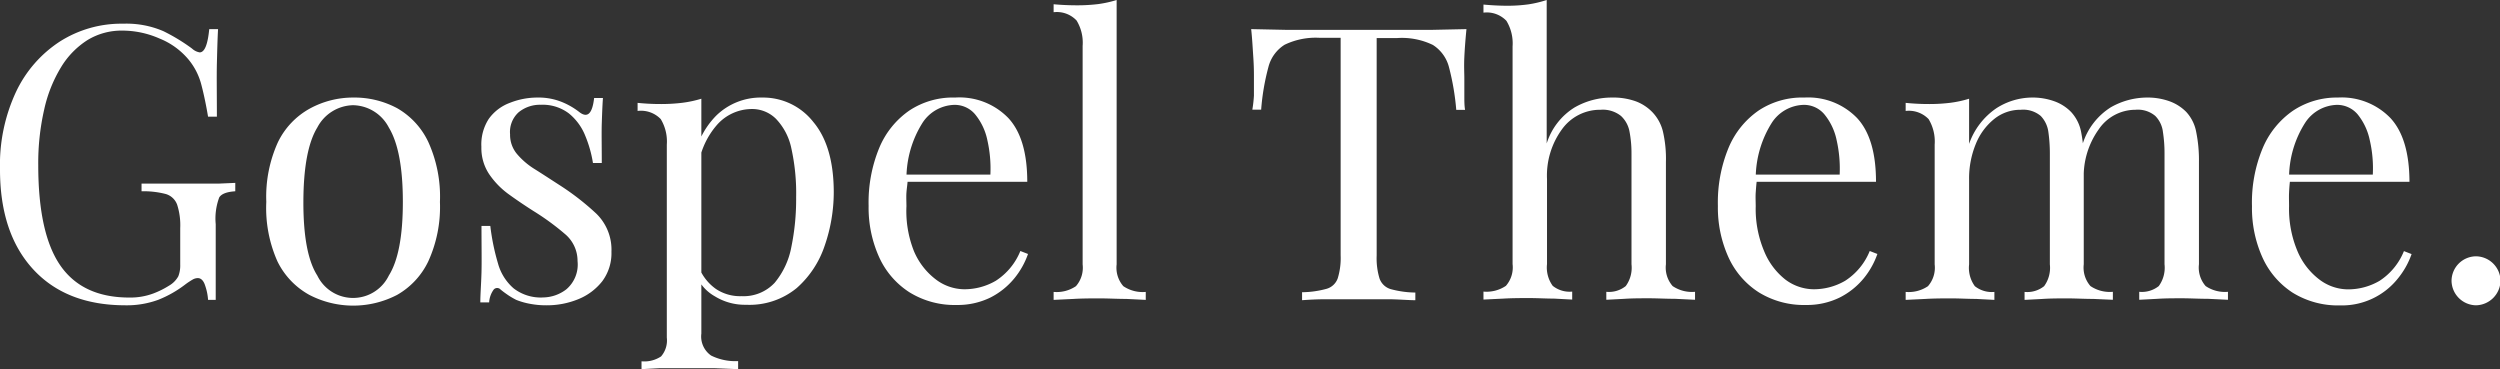 <svg xmlns="http://www.w3.org/2000/svg" viewBox="0 0 235.26 34.74"><rect x="0" y="0" width="235.26" height="34.74" fill="#333333" stroke="none"/><defs><style>.cls-1{fill:#fff;}</style></defs><g id="Layer_2" data-name="Layer 2"><g id="Layer_1-2" data-name="Layer 1"><path class="cls-1" d="M11.59,2.23a8.79,8.79,0,0,1,3.78.7,17.5,17.5,0,0,1,2.7,1.64,1.39,1.39,0,0,0,.72.36q.69,0,.9-2.19h.83c-.05.88-.08,2-.11,3.24s0,2.95,0,5h-.83c-.17-1-.37-2-.61-2.92a6.13,6.13,0,0,0-1.19-2.41A6.9,6.9,0,0,0,15,3.62a8.68,8.68,0,0,0-3.49-.74,6.15,6.15,0,0,0-3.26.88A7.79,7.79,0,0,0,5.76,6.3a13,13,0,0,0-1.6,4,22.57,22.57,0,0,0-.56,5.24Q3.6,22,5.69,25t6.48,3a6.16,6.16,0,0,0,2.25-.38,8.22,8.22,0,0,0,1.49-.74,2.3,2.3,0,0,0,.87-.88,2.8,2.8,0,0,0,.18-1.1V21.46a6.32,6.32,0,0,0-.29-2.2,1.63,1.63,0,0,0-1.06-1A8.29,8.29,0,0,0,13.32,18v-.72l1.51,0,1.82,0,1.75,0c.79,0,1.5,0,2.14,0l1.6-.07V18c-.79.05-1.3.24-1.51.58a5.7,5.7,0,0,0-.33,2.52v7.12h-.72a5.07,5.07,0,0,0-.27-1.33c-.15-.48-.39-.72-.7-.72a1,1,0,0,0-.43.11,6.89,6.89,0,0,0-.76.5,10.54,10.54,0,0,1-2.52,1.43,8.58,8.58,0,0,1-3.09.52q-5.58,0-8.7-3.4T0,15.91A16.21,16.21,0,0,1,1.51,8.64,11.5,11.5,0,0,1,5.63,3.91,10.78,10.78,0,0,1,11.59,2.23Z"/><path class="cls-1" d="M33.23,9.18a8.51,8.51,0,0,1,4.14,1,7.19,7.19,0,0,1,2.93,3.17A12.42,12.42,0,0,1,41.4,19a12.31,12.31,0,0,1-1.1,5.6,7.19,7.19,0,0,1-2.93,3.15,8.95,8.95,0,0,1-8.26,0,7.2,7.2,0,0,1-3-3.15A12.32,12.32,0,0,1,25.06,19a12.42,12.42,0,0,1,1.09-5.61,7.19,7.19,0,0,1,3-3.17A8.49,8.49,0,0,1,33.23,9.18Zm0,.72A3.89,3.89,0,0,0,29.86,12q-1.3,2.13-1.31,7t1.31,6.93a3.74,3.74,0,0,0,6.73,0q1.32-2.1,1.32-6.93T36.59,12A3.87,3.87,0,0,0,33.23,9.9Z"/><path class="cls-1" d="M50.58,9.18A5.85,5.85,0,0,1,53,9.65a6.85,6.85,0,0,1,1.47.86c.8.65,1.27.22,1.44-1.29h.83c-.05.67-.08,1.47-.11,2.39s0,2.17,0,3.73H55.8a11.33,11.33,0,0,0-.74-2.6,5.15,5.15,0,0,0-1.53-2.07,4.07,4.07,0,0,0-2.63-.81,3.16,3.16,0,0,0-2.1.71A2.5,2.5,0,0,0,48,12.64a2.8,2.8,0,0,0,.65,1.85,7,7,0,0,0,1.69,1.44c.7.44,1.45.93,2.27,1.46a24.32,24.32,0,0,1,3.49,2.7,4.73,4.73,0,0,1,1.44,3.6,4.42,4.42,0,0,1-.86,2.77,5.46,5.46,0,0,1-2.25,1.69,7.77,7.77,0,0,1-3,.58,8,8,0,0,1-1.5-.13,6.74,6.74,0,0,1-1.35-.38,7.35,7.35,0,0,1-.74-.43c-.25-.17-.5-.35-.73-.54a.43.43,0,0,0-.65,0,2.27,2.27,0,0,0-.43,1.21h-.83c0-.77.08-1.71.11-2.81s0-2.57,0-4.39h.83a20.91,20.91,0,0,0,.72,3.52,4.77,4.77,0,0,0,1.48,2.36,4.18,4.18,0,0,0,2.8.85,3.66,3.66,0,0,0,2.15-.76,3.06,3.06,0,0,0,1.06-2.66A3.3,3.3,0,0,0,53.14,22a23.42,23.42,0,0,0-2.92-2.13q-1.29-.82-2.43-1.65A7.61,7.61,0,0,1,46,16.34a4.44,4.44,0,0,1-.7-2.52A4.41,4.41,0,0,1,46,11.18a4.27,4.27,0,0,1,2-1.51A7,7,0,0,1,50.58,9.18Z"/><path class="cls-1" d="M66,9.29v22.1a2.18,2.18,0,0,0,.92,2.07,5.14,5.14,0,0,0,2.54.52v.76l-2.2-.09c-.94,0-1.93,0-3,0-.74,0-1.48,0-2.21,0l-1.68.09V34a2.83,2.83,0,0,0,1.84-.46,2.3,2.3,0,0,0,.54-1.77V13.61a4.08,4.08,0,0,0-.57-2.4A2.58,2.58,0,0,0,60,10.44V9.68a21.33,21.33,0,0,0,2.23.11,16.16,16.16,0,0,0,2-.12A10.63,10.63,0,0,0,66,9.29Zm5.76-.11a6,6,0,0,1,4.77,2.29c1.28,1.52,1.93,3.73,1.93,6.64a15.42,15.42,0,0,1-.85,5,9.19,9.19,0,0,1-2.64,4,7,7,0,0,1-4.76,1.57,5.39,5.39,0,0,1-2.93-.79A4,4,0,0,1,65.56,26l.36-.51a4.55,4.55,0,0,0,1.45,1.7,4.07,4.07,0,0,0,2.4.68,4,4,0,0,0,3.13-1.26,7.39,7.39,0,0,0,1.57-3.37,22.26,22.26,0,0,0,.45-4.66,19.61,19.61,0,0,0-.47-4.71A5.66,5.66,0,0,0,73,11.16a3.18,3.18,0,0,0-2.3-.9,4.39,4.39,0,0,0-3.2,1.46,7.44,7.44,0,0,0-1.84,4.41l-.43-.51a7.64,7.64,0,0,1,2.18-4.75A6,6,0,0,1,71.71,9.18Z"/><path class="cls-1" d="M89.89,9.18a6.4,6.4,0,0,1,5,1.93q1.78,1.92,1.78,6H83.91l0-.68h9.29a12.11,12.11,0,0,0-.29-3.26,5.6,5.6,0,0,0-1.14-2.4,2.5,2.5,0,0,0-2-.9,3.69,3.69,0,0,0-2.94,1.66,9.84,9.84,0,0,0-1.53,5.26l.11.14c0,.36-.08.76-.11,1.19s0,.86,0,1.29A10.22,10.22,0,0,0,86,23.62a6.51,6.51,0,0,0,2.07,2.68,4.48,4.48,0,0,0,2.64.92,5.85,5.85,0,0,0,3-.8,6,6,0,0,0,2.31-2.8l.72.28a7.55,7.55,0,0,1-1.3,2.31A7,7,0,0,1,93.2,28a7,7,0,0,1-3.17.7,8.07,8.07,0,0,1-4.44-1.19,7.69,7.69,0,0,1-2.85-3.29,11.3,11.3,0,0,1-1-4.85,13.46,13.46,0,0,1,1-5.45,8,8,0,0,1,2.85-3.53A7.43,7.43,0,0,1,89.89,9.18Z"/><path class="cls-1" d="M105.08,0V24.88a2.64,2.64,0,0,0,.63,2.05,3.24,3.24,0,0,0,2.11.54v.75L106,28.13c-.82,0-1.66-.05-2.5-.05s-1.64,0-2.48.05l-1.87.09v-.75a3.23,3.23,0,0,0,2.1-.54,2.64,2.64,0,0,0,.63-2.05V4.32a4,4,0,0,0-.57-2.39,2.55,2.55,0,0,0-2.16-.78V.4c.76.07,1.51.1,2.23.1a16.16,16.16,0,0,0,2-.12A10.63,10.63,0,0,0,105.08,0Z"/><path class="cls-1" d="M138,2.74c-.09.91-.16,1.79-.2,2.64s0,1.51,0,2,0,1.12,0,1.62,0,.95.07,1.34h-.83a23.5,23.5,0,0,0-.68-4,3.51,3.51,0,0,0-1.52-2.11,6.69,6.69,0,0,0-3.34-.65h-1.95V24.05a6.52,6.52,0,0,0,.27,2.16,1.59,1.59,0,0,0,1.06,1,9.15,9.15,0,0,0,2.31.32v.72c-.63,0-1.42-.07-2.38-.09h-6c-.94,0-1.71.05-2.28.09V27.5a9.06,9.06,0,0,0,2.3-.32,1.57,1.57,0,0,0,1.06-1,6.52,6.52,0,0,0,.27-2.16V3.56h-1.94a6.73,6.73,0,0,0-3.33.65,3.48,3.48,0,0,0-1.53,2.11,21.64,21.64,0,0,0-.68,4h-.83A12.49,12.49,0,0,0,118,9c0-.5,0-1,0-1.62s0-1.11-.06-2-.1-1.73-.2-2.64l3.3.07c1.19,0,2.38,0,3.58,0h6.53l3.59,0Z"/><path class="cls-1" d="M145.55,0V13.5a6.15,6.15,0,0,1,2.61-3.38,7,7,0,0,1,3.51-.94,6.27,6.27,0,0,1,2.28.36,4.22,4.22,0,0,1,1.53,1,4,4,0,0,1,1,1.8,11.34,11.34,0,0,1,.29,2.91v9.62a2.64,2.64,0,0,0,.63,2.05,3.24,3.24,0,0,0,2.11.54v.75l-1.87-.09c-.84,0-1.66-.05-2.45-.05s-1.57,0-2.32.05l-1.71.09v-.75a2.53,2.53,0,0,0,1.83-.54,2.93,2.93,0,0,0,.54-2.05V14.47a10.86,10.86,0,0,0-.18-2.05,2.66,2.66,0,0,0-.81-1.51,2.74,2.74,0,0,0-1.92-.58A4.41,4.41,0,0,0,147,12.15a7.39,7.39,0,0,0-1.42,4.7v8a2.93,2.93,0,0,0,.54,2.05,2.53,2.53,0,0,0,1.83.54v.75l-1.71-.09c-.75,0-1.53-.05-2.32-.05s-1.61,0-2.45.05l-1.87.09v-.75a3.26,3.26,0,0,0,2.11-.54,2.64,2.64,0,0,0,.63-2.05V4.36a4.08,4.08,0,0,0-.58-2.4,2.55,2.55,0,0,0-2.16-.77V.43c.77.07,1.51.11,2.23.11a14.3,14.3,0,0,0,2-.13A10.56,10.56,0,0,0,145.55,0Z"/><path class="cls-1" d="M169.81,9.18a6.4,6.4,0,0,1,4.95,1.93q1.78,1.92,1.78,6H163.83l0-.68h9.29a12.11,12.11,0,0,0-.29-3.26,5.6,5.6,0,0,0-1.14-2.4,2.5,2.5,0,0,0-2-.9,3.69,3.69,0,0,0-2.94,1.66,9.84,9.84,0,0,0-1.53,5.26l.11.14c-.05.36-.08.76-.11,1.19s0,.86,0,1.29a10.22,10.22,0,0,0,.79,4.22A6.51,6.51,0,0,0,168,26.3a4.48,4.48,0,0,0,2.64.92,5.85,5.85,0,0,0,3-.8,6,6,0,0,0,2.31-2.8l.72.28a7.55,7.55,0,0,1-1.3,2.31A7,7,0,0,1,173.12,28a7,7,0,0,1-3.17.7,8.07,8.07,0,0,1-4.44-1.19,7.69,7.69,0,0,1-2.85-3.29,11.3,11.3,0,0,1-1-4.85,13.46,13.46,0,0,1,1-5.45,8,8,0,0,1,2.85-3.53A7.43,7.43,0,0,1,169.81,9.18Z"/><path class="cls-1" d="M191.16,9.18a6.05,6.05,0,0,1,2.19.36,4.13,4.13,0,0,1,1.55,1,3.82,3.82,0,0,1,.94,1.87,13.48,13.48,0,0,1,.25,2.84v9.62a2.64,2.64,0,0,0,.63,2.05,3.24,3.24,0,0,0,2.11.54v.75L197,28.13c-.84,0-1.65-.05-2.44-.05s-1.57,0-2.33.05l-1.71.09v-.75a2.54,2.54,0,0,0,1.84-.54,2.93,2.93,0,0,0,.54-2.05V14.47a14.36,14.36,0,0,0-.14-2.05,2.68,2.68,0,0,0-.72-1.51,2.57,2.57,0,0,0-1.88-.58,3.92,3.92,0,0,0-2.5.87,5.78,5.78,0,0,0-1.73,2.35,8.52,8.52,0,0,0-.63,3.33v8a2.93,2.93,0,0,0,.54,2.05,2.56,2.56,0,0,0,1.84.54v.75l-1.71-.09c-.76,0-1.53-.05-2.32-.05s-1.61,0-2.45.05l-1.87.09v-.75a3.23,3.23,0,0,0,2.1-.54,2.64,2.64,0,0,0,.63-2.05V13.61a4.08,4.08,0,0,0-.57-2.4,2.58,2.58,0,0,0-2.16-.77V9.68a21.47,21.47,0,0,0,2.23.11,16,16,0,0,0,2-.12,10.41,10.41,0,0,0,1.74-.38v4.25a6.73,6.73,0,0,1,2.56-3.35A6.29,6.29,0,0,1,191.16,9.18Zm10.83,0a6.11,6.11,0,0,1,2.2.36,4.21,4.21,0,0,1,1.55,1,3.8,3.8,0,0,1,.93,1.87,13.41,13.41,0,0,1,.26,2.84v9.62a2.64,2.64,0,0,0,.63,2.05,3.23,3.23,0,0,0,2.1.54v.75l-1.87-.09c-.84,0-1.66-.05-2.45-.05s-1.56,0-2.32.05l-1.71.09v-.75a2.56,2.56,0,0,0,1.84-.54,2.93,2.93,0,0,0,.54-2.05V14.47a13,13,0,0,0-.15-2.05,2.56,2.56,0,0,0-.72-1.51,2.54,2.54,0,0,0-1.87-.58,4.18,4.18,0,0,0-3.47,1.87,7.57,7.57,0,0,0-1.39,4.65L196,13.5a6.3,6.3,0,0,1,2.63-3.4A6.91,6.91,0,0,1,202,9.18Z"/><path class="cls-1" d="M220,9.18a6.38,6.38,0,0,1,4.95,1.93q1.78,1.92,1.79,6H214l0-.68h9.29a11.72,11.72,0,0,0-.29-3.26,5.71,5.71,0,0,0-1.13-2.4,2.52,2.52,0,0,0-2-.9,3.69,3.69,0,0,0-2.93,1.66,9.66,9.66,0,0,0-1.53,5.26l.1.14c-.05.36-.08.76-.1,1.19s0,.86,0,1.29a10.22,10.22,0,0,0,.79,4.22,6.51,6.51,0,0,0,2.07,2.68,4.48,4.48,0,0,0,2.65.92,5.87,5.87,0,0,0,3-.8,6,6,0,0,0,2.3-2.8l.72.28a7.55,7.55,0,0,1-1.3,2.31,6.73,6.73,0,0,1-5.43,2.52,8.1,8.1,0,0,1-4.45-1.19,7.74,7.74,0,0,1-2.84-3.29,11.3,11.3,0,0,1-1-4.85,13.29,13.29,0,0,1,1-5.45,8.1,8.1,0,0,1,2.84-3.53A7.43,7.43,0,0,1,220,9.18Z"/><path class="cls-1" d="M233,24.12a2.34,2.34,0,0,1,2.31,2.3A2.36,2.36,0,0,1,233,28.73a2.34,2.34,0,0,1-2.3-2.31,2.32,2.32,0,0,1,2.3-2.3Z"/></g></g></svg>